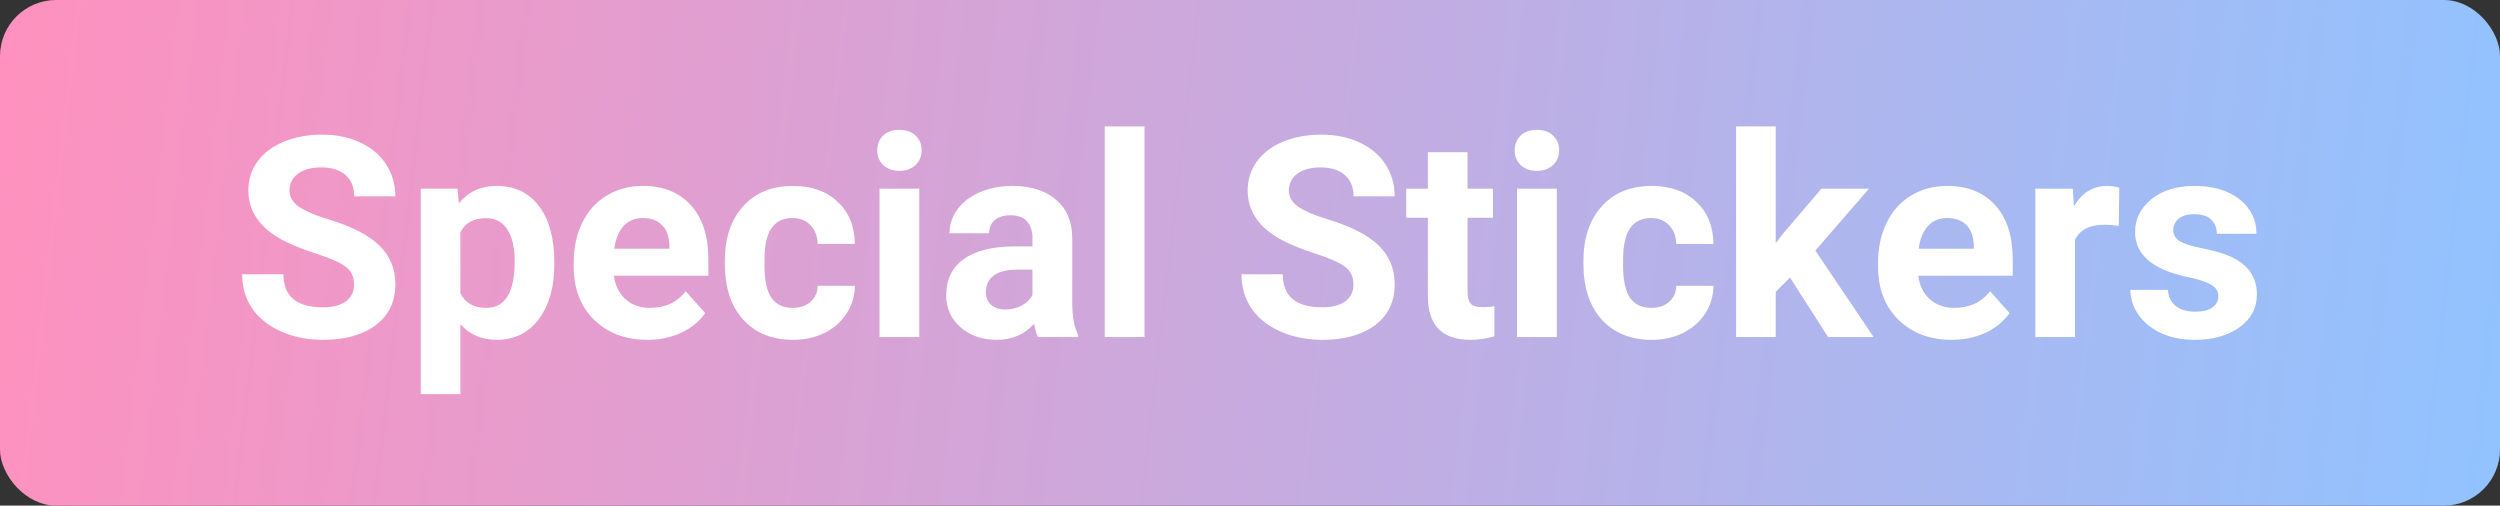 <svg width="89" height="18" viewBox="0 0 89 18" fill="none" xmlns="http://www.w3.org/2000/svg"><rect x="0" y="0" width="89" height="18" fill="#333333" stroke="none"/><rect width="89" height="18" rx="2" fill="url(#paint0_linear)"/><path d="M12.605 10.135C12.605 9.858 12.508 9.646 12.312 9.5C12.117 9.35 11.766 9.194 11.258 9.031C10.75 8.865 10.348 8.702 10.052 8.543C9.244 8.107 8.841 7.519 8.841 6.78C8.841 6.396 8.948 6.054 9.163 5.755C9.381 5.452 9.692 5.216 10.096 5.047C10.503 4.878 10.958 4.793 11.463 4.793C11.971 4.793 12.423 4.886 12.82 5.071C13.217 5.254 13.525 5.512 13.743 5.848C13.964 6.183 14.075 6.564 14.075 6.99H12.61C12.61 6.665 12.508 6.412 12.303 6.233C12.098 6.051 11.81 5.96 11.438 5.96C11.08 5.96 10.802 6.036 10.604 6.189C10.405 6.339 10.306 6.538 10.306 6.785C10.306 7.016 10.421 7.21 10.652 7.366C10.887 7.522 11.23 7.669 11.683 7.806C12.516 8.056 13.123 8.367 13.504 8.738C13.885 9.109 14.075 9.572 14.075 10.125C14.075 10.74 13.842 11.224 13.377 11.575C12.912 11.924 12.285 12.098 11.497 12.098C10.95 12.098 10.452 11.998 10.003 11.8C9.554 11.598 9.21 11.323 8.973 10.975C8.738 10.626 8.621 10.223 8.621 9.764H10.091C10.091 10.548 10.56 10.94 11.497 10.94C11.845 10.94 12.117 10.87 12.312 10.73C12.508 10.587 12.605 10.389 12.605 10.135ZM19.734 9.407C19.734 10.221 19.549 10.874 19.178 11.365C18.81 11.854 18.312 12.098 17.684 12.098C17.15 12.098 16.718 11.912 16.39 11.541V14.031H14.979V6.717H16.287L16.336 7.234C16.678 6.824 17.124 6.619 17.674 6.619C18.325 6.619 18.831 6.86 19.192 7.342C19.554 7.824 19.734 8.488 19.734 9.334V9.407ZM18.323 9.305C18.323 8.813 18.235 8.434 18.06 8.167C17.887 7.9 17.635 7.767 17.303 7.767C16.86 7.767 16.556 7.936 16.39 8.274V10.438C16.562 10.786 16.87 10.96 17.312 10.96C17.986 10.96 18.323 10.408 18.323 9.305ZM23.045 12.098C22.27 12.098 21.639 11.86 21.15 11.385C20.665 10.909 20.423 10.276 20.423 9.485V9.349C20.423 8.818 20.525 8.344 20.73 7.928C20.936 7.508 21.225 7.186 21.6 6.961C21.977 6.733 22.407 6.619 22.889 6.619C23.611 6.619 24.179 6.847 24.593 7.303C25.009 7.758 25.218 8.405 25.218 9.241V9.817H21.854C21.899 10.162 22.036 10.439 22.264 10.648C22.495 10.856 22.786 10.96 23.138 10.96C23.681 10.96 24.106 10.763 24.412 10.369L25.105 11.146C24.894 11.445 24.607 11.679 24.246 11.849C23.885 12.015 23.484 12.098 23.045 12.098ZM22.884 7.762C22.604 7.762 22.376 7.856 22.2 8.045C22.028 8.234 21.917 8.504 21.868 8.855H23.831V8.743C23.825 8.431 23.74 8.19 23.577 8.021C23.414 7.848 23.183 7.762 22.884 7.762ZM28.221 10.96C28.481 10.96 28.693 10.888 28.855 10.745C29.018 10.602 29.103 10.412 29.109 10.174H30.433C30.429 10.532 30.332 10.861 30.14 11.16C29.948 11.456 29.684 11.688 29.349 11.854C29.017 12.016 28.649 12.098 28.245 12.098C27.49 12.098 26.894 11.858 26.458 11.38C26.022 10.898 25.804 10.234 25.804 9.388V9.295C25.804 8.481 26.02 7.832 26.453 7.347C26.886 6.862 27.48 6.619 28.235 6.619C28.896 6.619 29.425 6.808 29.822 7.186C30.223 7.56 30.426 8.06 30.433 8.685H29.109C29.103 8.411 29.018 8.19 28.855 8.021C28.693 7.848 28.478 7.762 28.211 7.762C27.882 7.762 27.633 7.882 27.464 8.123C27.298 8.361 27.215 8.748 27.215 9.285V9.432C27.215 9.975 27.298 10.366 27.464 10.604C27.63 10.841 27.882 10.96 28.221 10.96ZM32.727 12H31.311V6.717H32.727V12ZM31.229 5.35C31.229 5.138 31.299 4.964 31.439 4.827C31.582 4.69 31.775 4.622 32.02 4.622C32.26 4.622 32.453 4.69 32.596 4.827C32.739 4.964 32.81 5.138 32.81 5.35C32.81 5.564 32.737 5.74 32.591 5.877C32.448 6.014 32.257 6.082 32.02 6.082C31.782 6.082 31.59 6.014 31.443 5.877C31.3 5.74 31.229 5.564 31.229 5.35ZM36.956 12C36.891 11.873 36.844 11.715 36.815 11.526C36.473 11.907 36.028 12.098 35.481 12.098C34.964 12.098 34.534 11.948 34.192 11.648C33.854 11.349 33.685 10.971 33.685 10.516C33.685 9.956 33.891 9.526 34.305 9.227C34.721 8.927 35.322 8.776 36.106 8.772H36.756V8.47C36.756 8.226 36.692 8.03 36.565 7.884C36.442 7.737 36.245 7.664 35.975 7.664C35.737 7.664 35.55 7.721 35.413 7.835C35.28 7.949 35.213 8.105 35.213 8.304H33.802C33.802 7.998 33.896 7.715 34.085 7.454C34.274 7.194 34.541 6.99 34.886 6.844C35.231 6.694 35.618 6.619 36.048 6.619C36.699 6.619 37.215 6.784 37.596 7.112C37.98 7.438 38.172 7.897 38.172 8.489V10.779C38.175 11.281 38.245 11.66 38.382 11.917V12H36.956ZM35.789 11.019C35.997 11.019 36.19 10.973 36.365 10.882C36.541 10.787 36.671 10.662 36.756 10.506V9.598H36.228C35.522 9.598 35.146 9.842 35.101 10.33L35.096 10.413C35.096 10.589 35.158 10.734 35.281 10.848C35.405 10.962 35.574 11.019 35.789 11.019ZM40.745 12H39.329V4.5H40.745V12ZM48.182 10.135C48.182 9.858 48.084 9.646 47.889 9.5C47.693 9.35 47.342 9.194 46.834 9.031C46.326 8.865 45.924 8.702 45.628 8.543C44.821 8.107 44.417 7.519 44.417 6.78C44.417 6.396 44.524 6.054 44.739 5.755C44.957 5.452 45.268 5.216 45.672 5.047C46.079 4.878 46.535 4.793 47.039 4.793C47.547 4.793 47.999 4.886 48.397 5.071C48.794 5.254 49.101 5.512 49.319 5.848C49.541 6.183 49.651 6.564 49.651 6.99H48.187C48.187 6.665 48.084 6.412 47.879 6.233C47.674 6.051 47.386 5.96 47.015 5.96C46.657 5.96 46.378 6.036 46.18 6.189C45.981 6.339 45.882 6.538 45.882 6.785C45.882 7.016 45.997 7.21 46.228 7.366C46.463 7.522 46.806 7.669 47.259 7.806C48.092 8.056 48.699 8.367 49.08 8.738C49.461 9.109 49.651 9.572 49.651 10.125C49.651 10.74 49.419 11.224 48.953 11.575C48.488 11.924 47.861 12.098 47.073 12.098C46.526 12.098 46.028 11.998 45.579 11.8C45.13 11.598 44.786 11.323 44.549 10.975C44.315 10.626 44.197 10.223 44.197 9.764H45.667C45.667 10.548 46.136 10.94 47.073 10.94C47.422 10.94 47.693 10.87 47.889 10.73C48.084 10.587 48.182 10.389 48.182 10.135ZM52.244 5.418V6.717H53.148V7.752H52.244V10.389C52.244 10.584 52.282 10.724 52.356 10.809C52.431 10.893 52.575 10.935 52.786 10.935C52.942 10.935 53.081 10.924 53.201 10.901V11.971C52.925 12.055 52.64 12.098 52.347 12.098C51.357 12.098 50.852 11.598 50.833 10.599V7.752H50.062V6.717H50.833V5.418H52.244ZM55.423 12H54.007V6.717H55.423V12ZM53.924 5.35C53.924 5.138 53.994 4.964 54.134 4.827C54.277 4.69 54.471 4.622 54.715 4.622C54.956 4.622 55.148 4.69 55.291 4.827C55.434 4.964 55.506 5.138 55.506 5.35C55.506 5.564 55.433 5.74 55.286 5.877C55.143 6.014 54.953 6.082 54.715 6.082C54.477 6.082 54.285 6.014 54.139 5.877C53.995 5.74 53.924 5.564 53.924 5.35ZM58.787 10.96C59.047 10.96 59.259 10.888 59.422 10.745C59.585 10.602 59.669 10.412 59.676 10.174H60.999C60.996 10.532 60.898 10.861 60.706 11.16C60.514 11.456 60.25 11.688 59.915 11.854C59.583 12.016 59.215 12.098 58.812 12.098C58.056 12.098 57.461 11.858 57.024 11.38C56.588 10.898 56.37 10.234 56.37 9.388V9.295C56.37 8.481 56.587 7.832 57.02 7.347C57.453 6.862 58.047 6.619 58.802 6.619C59.463 6.619 59.992 6.808 60.389 7.186C60.789 7.56 60.992 8.06 60.999 8.685H59.676C59.669 8.411 59.585 8.19 59.422 8.021C59.259 7.848 59.044 7.762 58.777 7.762C58.449 7.762 58.2 7.882 58.03 8.123C57.864 8.361 57.781 8.748 57.781 9.285V9.432C57.781 9.975 57.864 10.366 58.03 10.604C58.196 10.841 58.449 10.96 58.787 10.96ZM63.724 9.881L63.216 10.389V12H61.805V4.5H63.216V8.655L63.489 8.304L64.842 6.717H66.536L64.627 8.919L66.702 12H65.081L63.724 9.881ZM69.481 12.098C68.706 12.098 68.074 11.86 67.586 11.385C67.101 10.909 66.858 10.276 66.858 9.485V9.349C66.858 8.818 66.961 8.344 67.166 7.928C67.371 7.508 67.661 7.186 68.035 6.961C68.413 6.733 68.842 6.619 69.324 6.619C70.047 6.619 70.615 6.847 71.028 7.303C71.445 7.758 71.653 8.405 71.653 9.241V9.817H68.289C68.335 10.162 68.471 10.439 68.699 10.648C68.93 10.856 69.222 10.96 69.573 10.96C70.117 10.96 70.542 10.763 70.848 10.369L71.541 11.146C71.329 11.445 71.043 11.679 70.682 11.849C70.32 12.015 69.92 12.098 69.481 12.098ZM69.319 7.762C69.039 7.762 68.811 7.856 68.636 8.045C68.463 8.234 68.353 8.504 68.304 8.855H70.267V8.743C70.26 8.431 70.175 8.19 70.013 8.021C69.85 7.848 69.619 7.762 69.319 7.762ZM75.428 8.04C75.236 8.014 75.066 8.001 74.92 8.001C74.386 8.001 74.036 8.182 73.87 8.543V12H72.459V6.717H73.792L73.831 7.347C74.114 6.862 74.507 6.619 75.008 6.619C75.164 6.619 75.311 6.64 75.447 6.683L75.428 8.04ZM78.973 10.54C78.973 10.367 78.886 10.232 78.714 10.135C78.545 10.034 78.271 9.944 77.894 9.866C76.637 9.603 76.009 9.069 76.009 8.265C76.009 7.796 76.203 7.405 76.59 7.093C76.981 6.777 77.49 6.619 78.118 6.619C78.789 6.619 79.324 6.777 79.725 7.093C80.128 7.409 80.33 7.819 80.33 8.323H78.919C78.919 8.121 78.854 7.955 78.724 7.825C78.593 7.692 78.39 7.625 78.113 7.625C77.876 7.625 77.692 7.679 77.561 7.786C77.431 7.894 77.366 8.03 77.366 8.196C77.366 8.353 77.439 8.479 77.586 8.577C77.736 8.672 77.986 8.755 78.338 8.826C78.689 8.895 78.986 8.973 79.227 9.061C79.972 9.334 80.345 9.808 80.345 10.481C80.345 10.963 80.138 11.354 79.725 11.653C79.311 11.95 78.777 12.098 78.123 12.098C77.68 12.098 77.287 12.02 76.941 11.863C76.6 11.704 76.331 11.487 76.136 11.214C75.94 10.937 75.843 10.639 75.843 10.32H77.181C77.194 10.571 77.287 10.763 77.459 10.896C77.632 11.03 77.863 11.097 78.152 11.097C78.422 11.097 78.626 11.046 78.763 10.945C78.903 10.841 78.973 10.706 78.973 10.54Z" fill="white"/><defs><linearGradient id="paint0_linear" x1="0" y1="0" x2="89.88" y2="10.39" gradientUnits="userSpaceOnUse"><stop stop-color="#FF91BE"/><stop offset="1" stop-color="#91C3FF"/></linearGradient></defs></svg>
